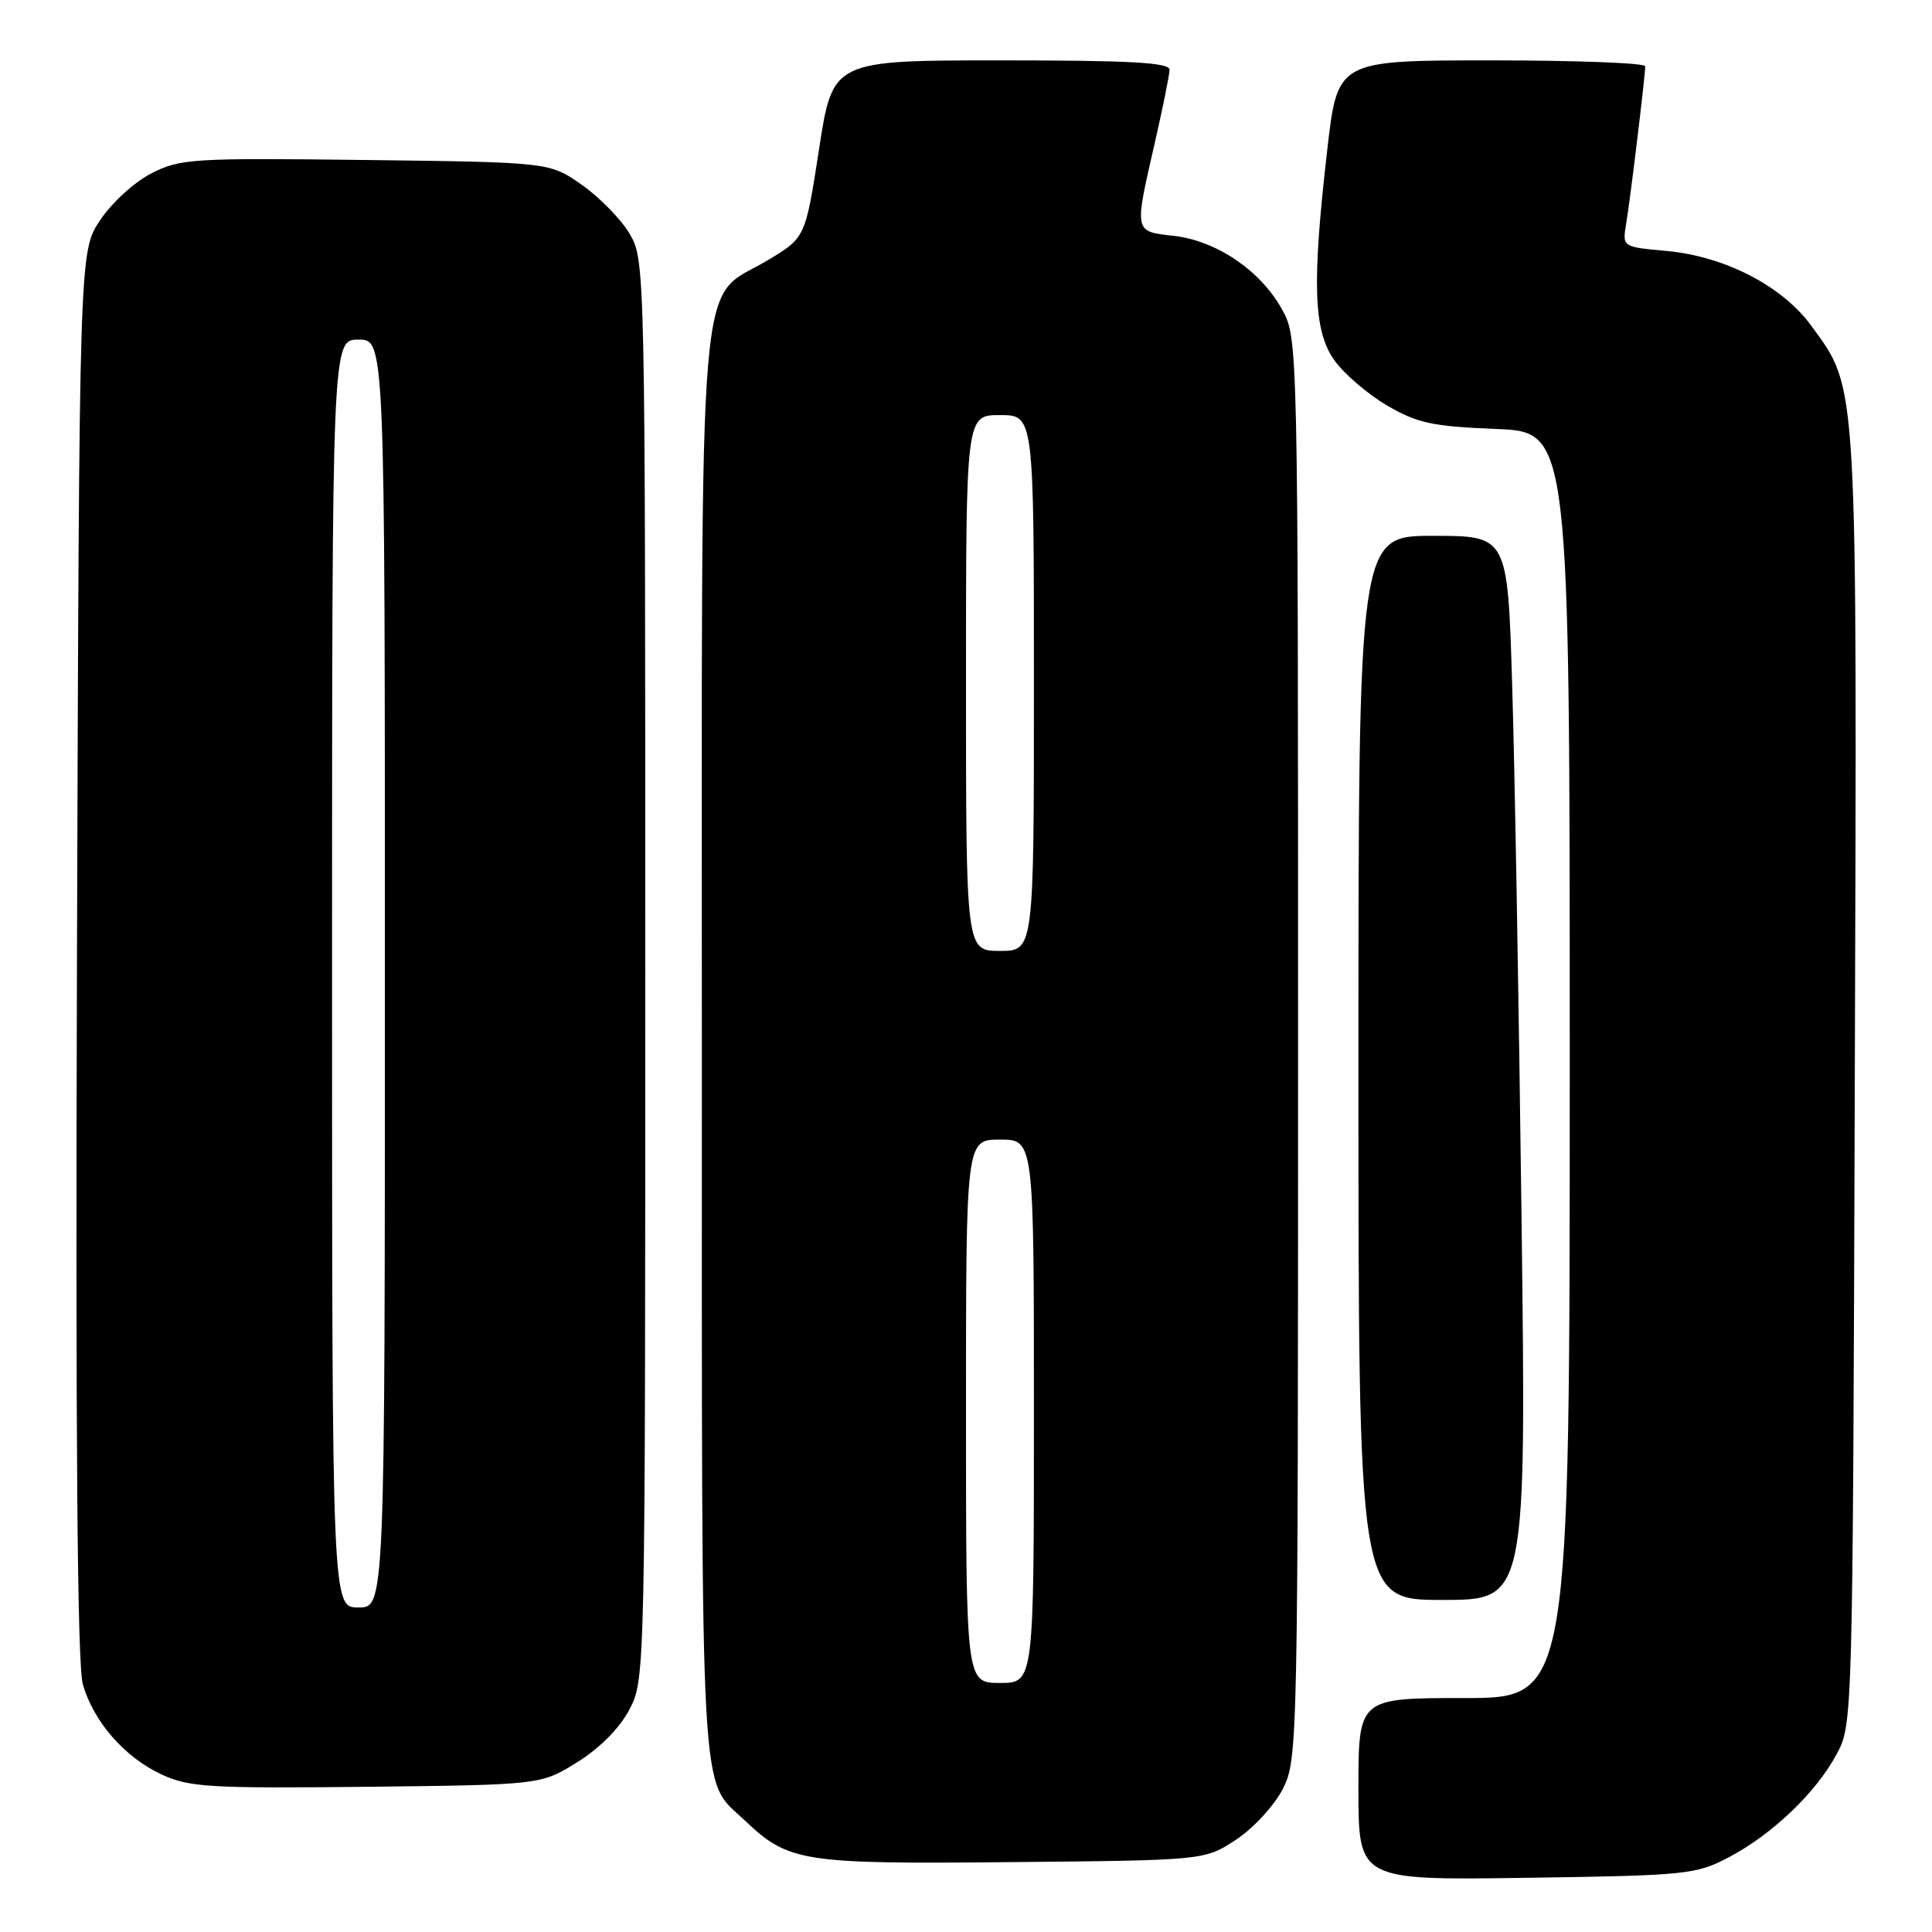 <?xml version="1.0" encoding="UTF-8" standalone="no"?>
<!DOCTYPE svg PUBLIC "-//W3C//DTD SVG 1.1//EN" "http://www.w3.org/Graphics/SVG/1.1/DTD/svg11.dtd" >
<svg xmlns="http://www.w3.org/2000/svg" xmlns:xlink="http://www.w3.org/1999/xlink" version="1.1" viewBox="0 0 256 256">
 <g >
 <path fill="currentColor"
d=" M 229.00 246.14 C 234.76 243.13 240.58 237.59 243.33 232.50 C 245.50 228.50 245.50 228.50 245.77 143.08 C 246.07 49.21 246.22 51.74 240.04 43.21 C 236.20 37.91 228.55 33.95 220.79 33.25 C 214.96 32.72 214.96 32.72 215.48 29.61 C 216.04 26.26 218.00 10.05 218.00 8.78 C 218.00 8.35 208.83 8.00 197.62 8.00 C 177.24 8.00 177.24 8.00 175.88 19.75 C 173.82 37.62 174.03 43.84 176.82 47.75 C 178.09 49.53 181.22 52.22 183.78 53.72 C 187.80 56.07 189.78 56.50 198.22 56.84 C 208.00 57.23 208.00 57.23 208.00 141.12 C 208.00 225.00 208.00 225.00 194.00 225.00 C 180.00 225.00 180.00 225.00 180.00 237.07 C 180.00 249.14 180.00 249.14 202.25 248.82 C 223.36 248.52 224.73 248.38 229.00 246.14 Z  M 163.81 243.75 C 166.09 242.24 168.87 239.22 169.98 237.04 C 171.96 233.15 172.00 231.41 172.00 138.93 C 172.00 44.77 172.00 44.77 169.82 40.90 C 166.95 35.79 161.16 31.89 155.52 31.25 C 150.23 30.65 150.28 30.88 153.00 19.00 C 154.07 14.32 154.96 9.94 154.97 9.25 C 154.99 8.29 149.88 8.00 132.67 8.00 C 110.34 8.00 110.34 8.00 108.53 19.75 C 106.72 31.50 106.72 31.50 101.70 34.50 C 92.28 40.13 93.00 31.45 93.00 138.78 C 93.00 241.43 92.67 235.51 98.66 241.19 C 104.50 246.74 106.21 247.01 134.08 246.74 C 159.65 246.50 159.65 246.50 163.81 243.75 Z  M 76.49 233.50 C 79.49 231.63 82.11 228.99 83.41 226.50 C 85.49 222.52 85.50 221.91 85.50 128.50 C 85.50 35.57 85.48 34.46 83.45 31.01 C 82.33 29.10 79.48 26.17 77.12 24.51 C 72.83 21.50 72.83 21.50 48.47 21.20 C 25.49 20.92 23.88 21.02 20.06 22.97 C 17.81 24.12 14.78 26.89 13.25 29.20 C 10.50 33.35 10.50 33.35 10.20 126.43 C 10.00 190.66 10.24 220.65 10.98 223.20 C 12.42 228.18 16.55 232.88 21.46 235.15 C 25.09 236.82 27.85 236.98 48.58 236.76 C 71.66 236.50 71.66 236.50 76.49 233.50 Z  M 201.61 161.25 C 201.26 133.34 200.71 101.61 200.37 90.75 C 199.77 71.00 199.77 71.00 189.88 71.00 C 180.00 71.00 180.00 71.00 180.00 141.50 C 180.00 212.00 180.00 212.00 191.12 212.00 C 202.24 212.00 202.24 212.00 201.61 161.25 Z  M 128.00 187.00 C 128.00 151.00 128.00 151.00 132.50 151.00 C 137.00 151.00 137.00 151.00 137.00 187.00 C 137.00 223.00 137.00 223.00 132.50 223.00 C 128.00 223.00 128.00 223.00 128.00 187.00 Z  M 128.00 90.50 C 128.00 55.00 128.00 55.00 132.50 55.00 C 137.00 55.00 137.00 55.00 137.00 90.50 C 137.00 126.00 137.00 126.00 132.50 126.00 C 128.00 126.00 128.00 126.00 128.00 90.50 Z  M 44.00 129.00 C 44.00 45.00 44.00 45.00 47.50 45.00 C 51.00 45.00 51.00 45.00 51.00 129.00 C 51.00 213.00 51.00 213.00 47.50 213.00 C 44.00 213.00 44.00 213.00 44.00 129.00 Z "/>
</g>
</svg>